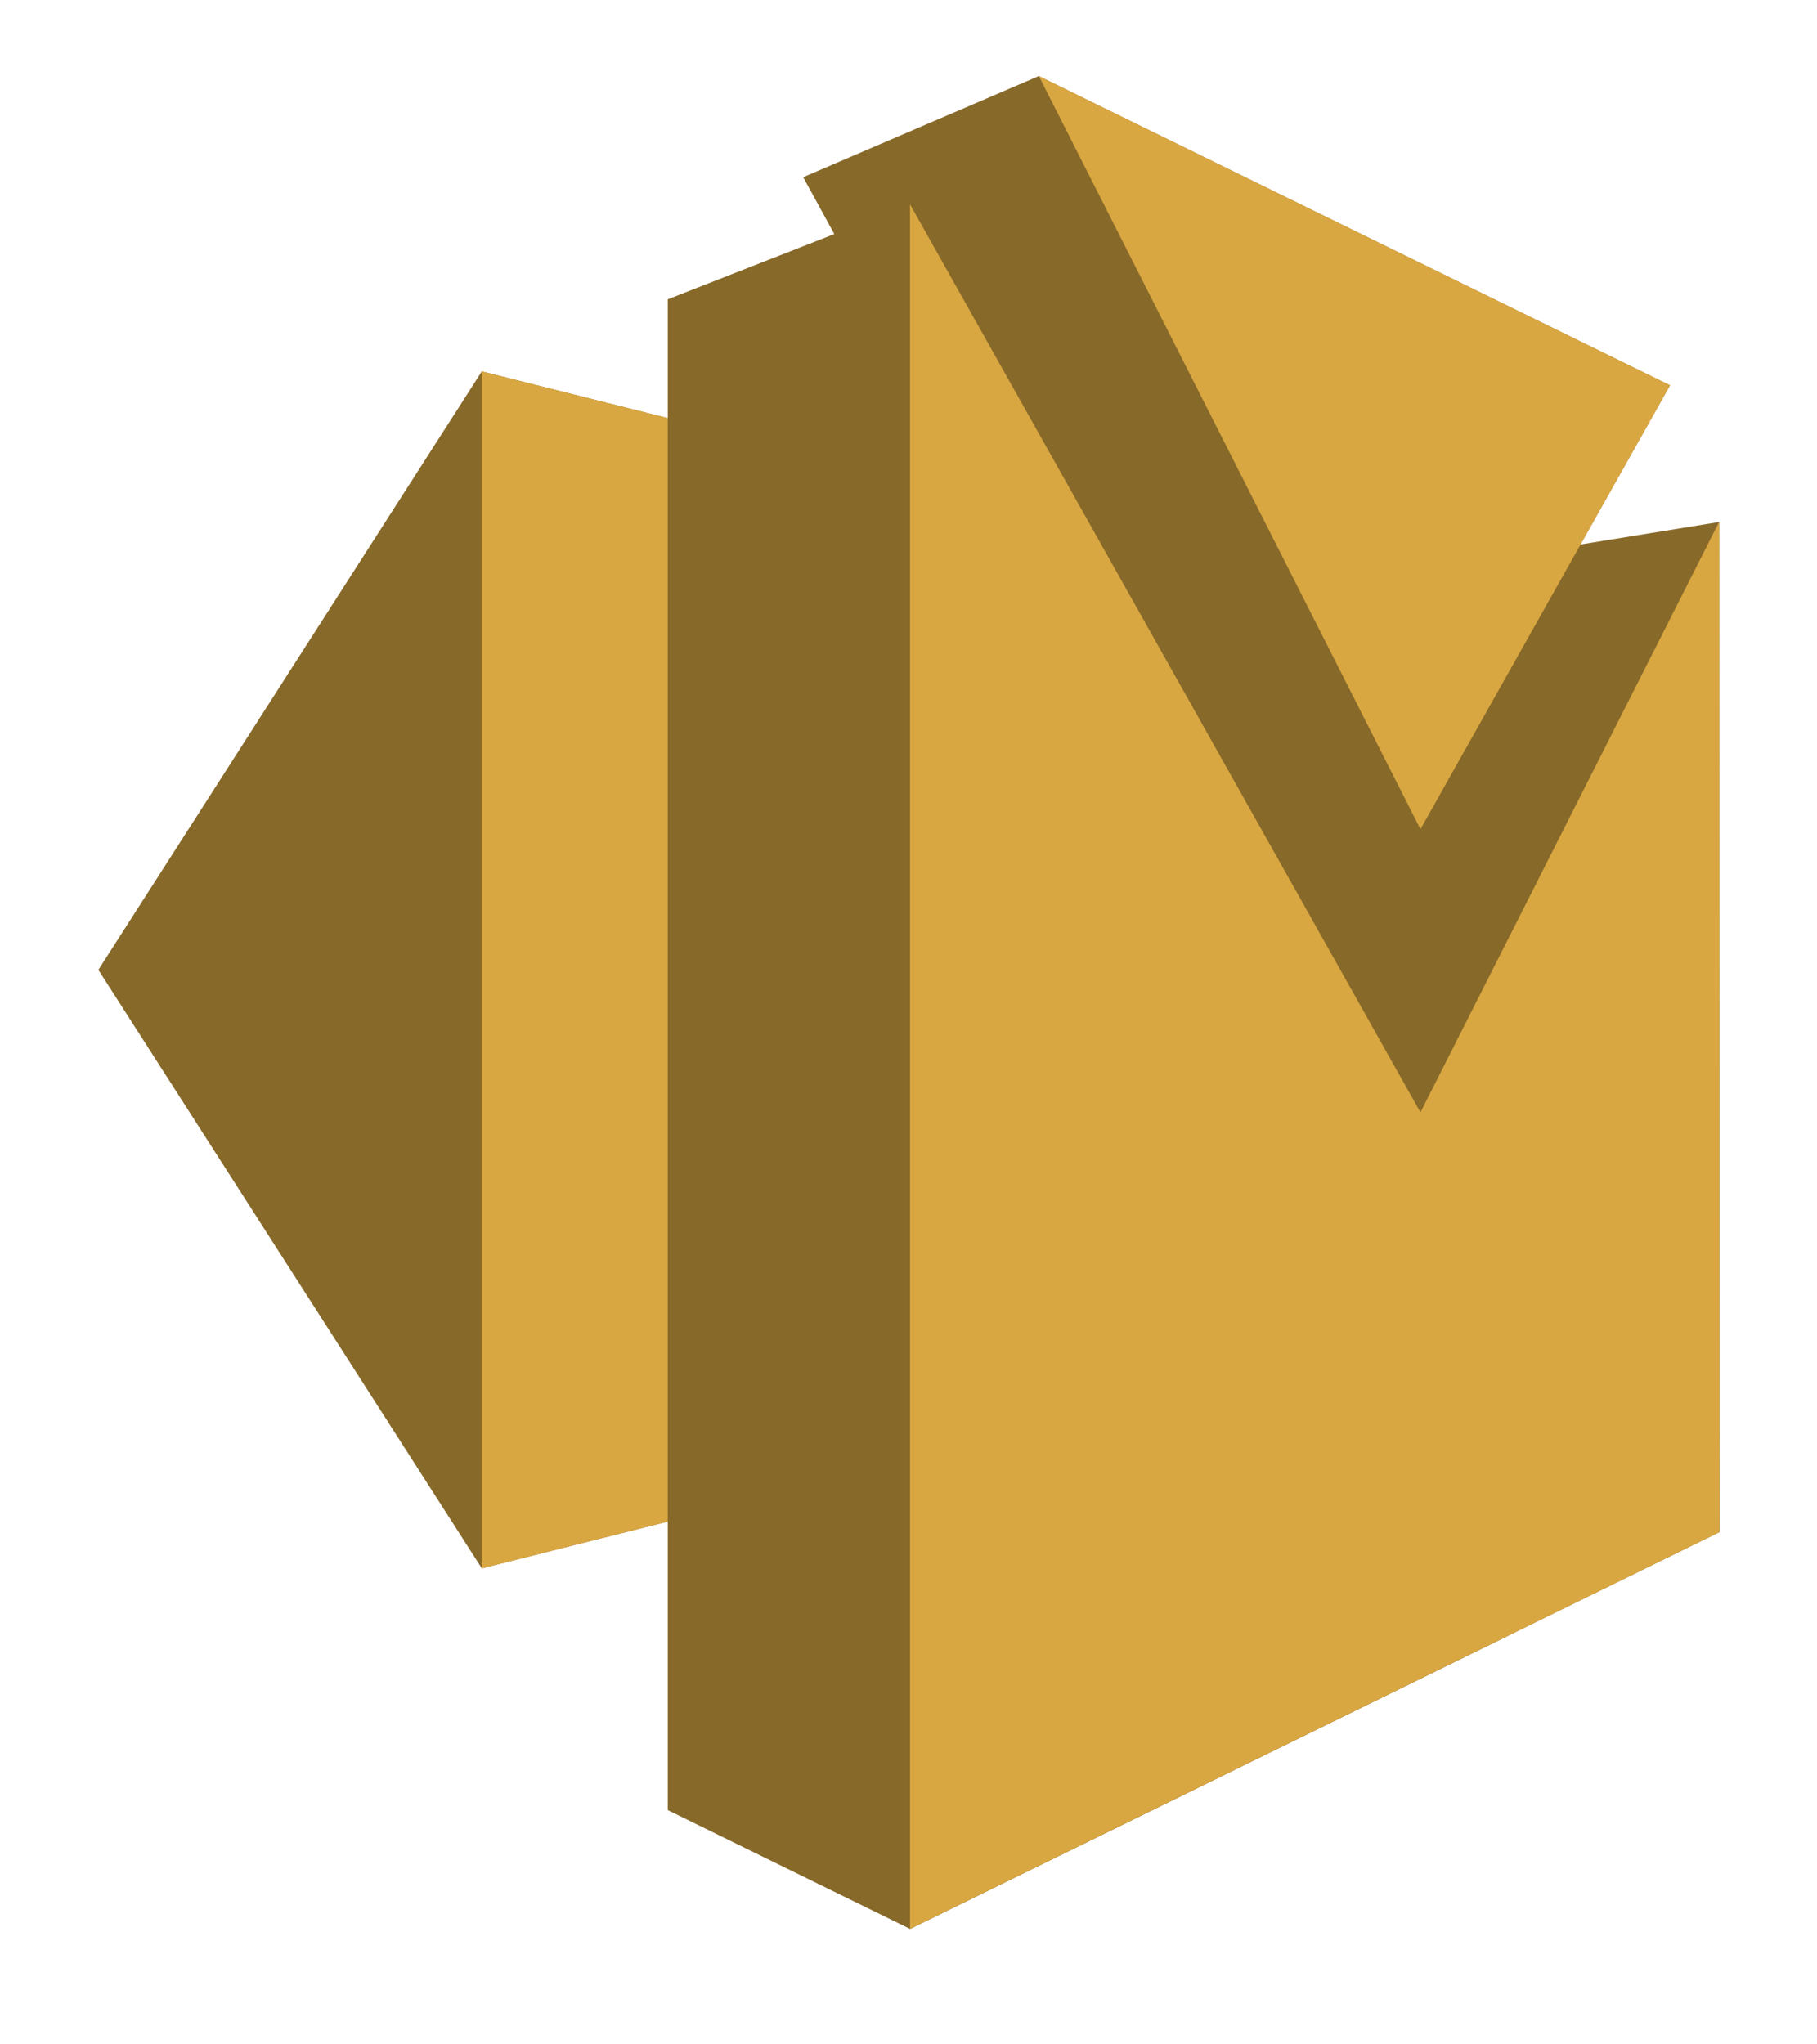 <svg width="24" height="27" viewBox="0 0 24 27" fill="none" xmlns="http://www.w3.org/2000/svg">
<g clip-path="url(#clip0_122_4574)">
<path fill-rule="evenodd" clip-rule="evenodd" d="M6.364 4.905L1.299 12.809L6.364 20.713L10.409 19.696L10.61 5.972L6.364 4.905Z" fill="#876929"/>
<path fill-rule="evenodd" clip-rule="evenodd" d="M12.019 19.292L6.363 20.713V4.905L12.019 6.325V19.292Z" fill="#D9A741"/>
<path fill-rule="evenodd" clip-rule="evenodd" d="M11.347 7.616L12.02 25.475L22.711 20.235L22.708 6.894L19.981 7.336L11.347 7.616L11.347 7.616Z" fill="#876929"/>
<path fill-rule="evenodd" clip-rule="evenodd" d="M15.425 11.144L18.761 10.951L22.058 5.089L13.721 1.005L10.609 2.34L15.425 11.144Z" fill="#876929"/>
<path fill-rule="evenodd" clip-rule="evenodd" d="M13.722 1.005L22.059 5.089L18.762 10.951L13.722 1.005Z" fill="#D9A741"/>
<path fill-rule="evenodd" clip-rule="evenodd" d="M12.02 2.699L18.762 14.691L19.921 21.602L12.02 25.475L8.82 23.906V3.953L12.02 2.699Z" fill="#876929"/>
<path fill-rule="evenodd" clip-rule="evenodd" d="M22.707 6.893L22.71 20.235L12.02 25.475V2.699L18.762 14.691L22.707 6.893Z" fill="#D9A741"/>
</g>
<defs>
<clipPath id="clip0_122_4574">
<rect width="22.75" height="26" fill="white" transform="translate(0.63 0.24)"/>
</clipPath>
</defs>
</svg>
